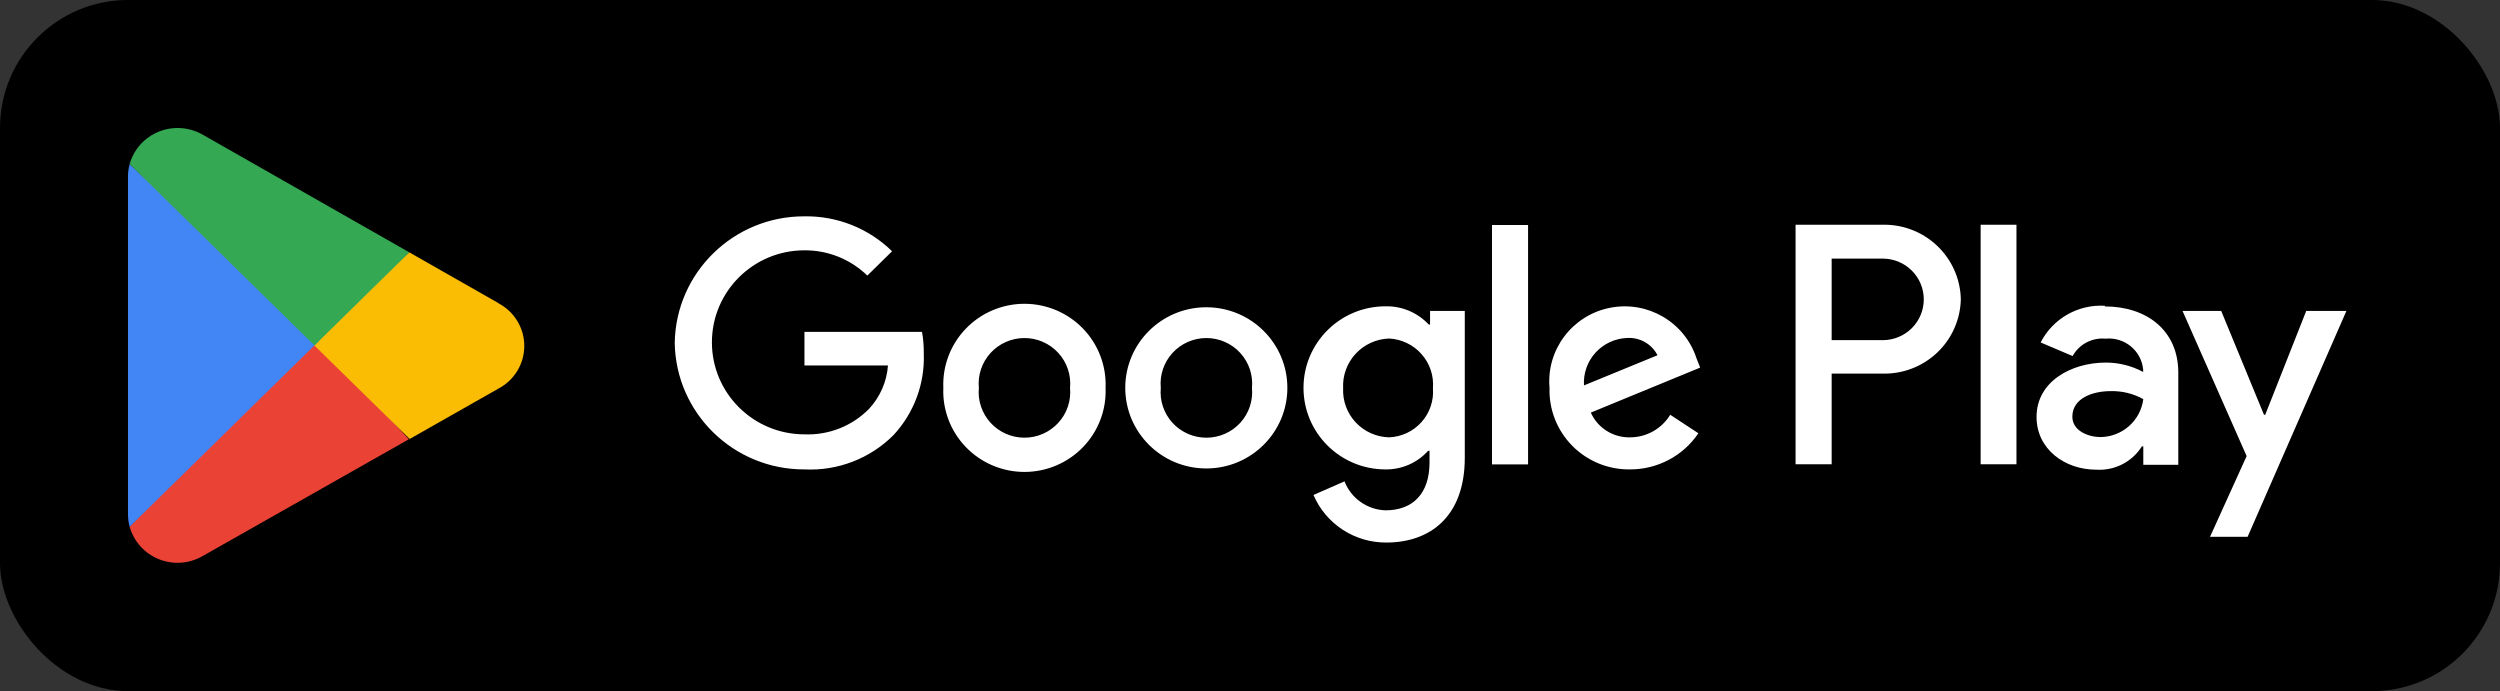 <svg width="293" height="81" viewBox="0 0 293 81" fill="none" xmlns="http://www.w3.org/2000/svg">
<rect x="0" y="0" width="293" height="81" fill="#333333" stroke="none"/>
<rect width="293" height="81" rx="15" fill="black"/>
<g clip-path="url(#clip0_511_17)">
<path d="M270.29 36.441L265.484 48.611H265.34L260.326 36.441H255.792L263.306 53.453L259.013 62.916H263.418L275 36.441H270.29ZM236.329 26.342H232.131V54.409H236.329V26.342ZM220.533 26.342H210.441V54.409H214.67V43.785H220.549C221.734 43.825 222.916 43.631 224.025 43.213C225.134 42.796 226.149 42.163 227.01 41.353C227.872 40.542 228.563 39.569 229.043 38.491C229.523 37.413 229.783 36.25 229.808 35.071C229.783 33.89 229.523 32.726 229.042 31.645C228.561 30.565 227.869 29.59 227.006 28.778C226.143 27.966 225.127 27.333 224.015 26.914C222.904 26.496 221.72 26.302 220.533 26.342ZM220.645 39.866H214.67V30.308H220.661C221.936 30.308 223.158 30.812 224.059 31.708C224.961 32.604 225.467 33.819 225.467 35.087C225.467 36.354 224.961 37.57 224.059 38.466C223.158 39.362 221.936 39.866 220.661 39.866H220.645H220.645ZM246.677 35.836C245.14 35.748 243.61 36.108 242.276 36.872C240.941 37.636 239.859 38.77 239.164 40.136L242.912 41.73C243.284 41.054 243.846 40.501 244.529 40.139C245.212 39.777 245.986 39.621 246.757 39.691C247.287 39.638 247.821 39.69 248.33 39.843C248.84 39.997 249.313 40.249 249.724 40.585C250.135 40.921 250.475 41.334 250.724 41.801C250.974 42.268 251.128 42.78 251.178 43.306V43.593C249.835 42.871 248.332 42.493 246.805 42.494C242.784 42.494 238.683 44.693 238.683 48.866C238.683 52.625 241.967 55.047 245.684 55.047C246.742 55.113 247.798 54.894 248.74 54.411C249.682 53.929 250.475 53.202 251.034 52.307H251.195V54.473H255.296V43.673C255.296 38.687 251.547 35.916 246.709 35.916L246.677 35.836ZM246.181 51.224C244.803 51.224 242.88 50.523 242.88 48.834C242.88 46.668 245.267 45.84 247.35 45.84C248.693 45.803 250.021 46.128 251.194 46.779C251.04 47.997 250.447 49.118 249.525 49.935C248.603 50.752 247.415 51.21 246.181 51.224ZM94.282 55.015C85.986 55.042 79.21 48.432 79.079 40.184C79.211 31.936 85.986 25.327 94.282 25.354C96.181 25.323 98.068 25.669 99.831 26.372C101.594 27.075 103.199 28.121 104.55 29.448L101.651 32.3C99.684 30.383 97.035 29.318 94.282 29.337C88.292 29.337 83.436 34.165 83.436 40.121C83.436 46.077 88.292 50.905 94.282 50.905C95.681 50.962 97.078 50.726 98.38 50.213C99.683 49.7 100.862 48.921 101.843 47.926C103.147 46.528 103.932 44.73 104.07 42.829H94.282V38.894H108.059C108.209 39.73 108.279 40.578 108.267 41.427C108.405 44.953 107.132 48.39 104.726 50.985C103.368 52.349 101.736 53.413 99.936 54.107C98.136 54.801 96.21 55.111 94.282 55.015ZM129.573 45.457C129.626 46.731 129.419 48.003 128.966 49.196C128.512 50.389 127.82 51.479 126.932 52.399C126.044 53.32 124.978 54.052 123.798 54.552C122.618 55.052 121.348 55.31 120.065 55.31C118.783 55.31 117.513 55.052 116.333 54.552C115.153 54.052 114.087 53.32 113.199 52.399C112.311 51.479 111.619 50.389 111.165 49.196C110.711 48.003 110.505 46.731 110.558 45.457C110.505 44.183 110.711 42.911 111.165 41.718C111.619 40.525 112.311 39.435 113.199 38.515C114.087 37.595 115.153 36.862 116.333 36.362C117.513 35.862 118.783 35.604 120.065 35.604C121.348 35.604 122.618 35.862 123.798 36.362C124.978 36.862 126.044 37.595 126.932 38.515C127.82 39.435 128.512 40.525 128.966 41.718C129.419 42.911 129.626 44.183 129.573 45.457ZM125.408 45.457C125.478 44.717 125.393 43.971 125.156 43.266C124.92 42.561 124.538 41.913 124.035 41.363C123.532 40.813 122.919 40.374 122.235 40.074C121.552 39.773 120.813 39.618 120.065 39.618C119.318 39.618 118.579 39.773 117.895 40.074C117.212 40.374 116.599 40.813 116.096 41.363C115.593 41.913 115.211 42.561 114.975 43.266C114.738 43.971 114.652 44.717 114.723 45.457C114.652 46.197 114.738 46.943 114.975 47.648C115.211 48.353 115.593 49.001 116.096 49.551C116.599 50.101 117.212 50.54 117.895 50.84C118.579 51.141 119.318 51.296 120.065 51.296C120.813 51.296 121.552 51.141 122.235 50.84C122.919 50.54 123.532 50.101 124.035 49.551C124.538 49.001 124.92 48.353 125.156 47.648C125.393 46.943 125.478 46.197 125.408 45.457ZM150.879 45.457C150.879 50.674 146.626 54.903 141.38 54.903C136.133 54.903 131.88 50.674 131.88 45.457C131.88 40.24 136.133 36.011 141.38 36.011C146.626 36.011 150.879 40.24 150.879 45.457ZM146.731 45.457C146.801 44.717 146.715 43.971 146.479 43.266C146.242 42.561 145.86 41.913 145.357 41.363C144.854 40.813 144.242 40.374 143.558 40.074C142.874 39.773 142.135 39.618 141.388 39.618C140.641 39.618 139.901 39.773 139.218 40.074C138.534 40.374 137.921 40.813 137.418 41.363C136.916 41.913 136.534 42.561 136.297 43.266C136.061 43.971 135.975 44.717 136.045 45.457C135.974 46.197 136.06 46.944 136.296 47.649C136.532 48.354 136.914 49.003 137.417 49.553C137.92 50.103 138.533 50.542 139.217 50.843C139.901 51.144 140.64 51.299 141.388 51.299C142.135 51.299 142.875 51.144 143.558 50.843C144.242 50.542 144.855 50.103 145.358 49.553C145.861 49.003 146.243 48.354 146.479 47.649C146.715 46.944 146.801 46.197 146.731 45.457ZM171.673 36.489V53.645C171.673 60.685 167.46 63.585 162.494 63.585C160.673 63.6 158.889 63.079 157.367 62.086C155.844 61.094 154.651 59.675 153.939 58.01L157.575 56.416C157.953 57.389 158.61 58.23 159.464 58.833C160.319 59.437 161.334 59.776 162.381 59.81C165.586 59.81 167.54 57.851 167.54 54.202V52.832H167.38C166.751 53.53 165.98 54.085 165.118 54.462C164.256 54.838 163.323 55.027 162.381 55.015C157.073 55.015 152.77 50.736 152.77 45.457C152.77 40.178 157.073 35.899 162.381 35.899C163.329 35.879 164.27 36.058 165.143 36.426C166.016 36.794 166.8 37.342 167.444 38.034H167.604V36.441H171.673V36.489ZM167.94 45.505C167.999 44.784 167.912 44.059 167.683 43.372C167.455 42.685 167.09 42.051 166.61 41.508C166.131 40.964 165.546 40.521 164.891 40.206C164.236 39.892 163.524 39.711 162.798 39.675C162.057 39.699 161.329 39.87 160.655 40.178C159.982 40.486 159.377 40.923 158.876 41.466C158.374 42.009 157.987 42.646 157.736 43.339C157.485 44.033 157.376 44.769 157.415 45.505C157.381 46.236 157.494 46.966 157.747 47.653C158 48.34 158.389 48.97 158.89 49.506C159.392 50.041 159.996 50.472 160.667 50.773C161.338 51.073 162.062 51.237 162.798 51.255C163.52 51.228 164.229 51.055 164.882 50.748C165.536 50.441 166.12 50.006 166.601 49.469C167.081 48.932 167.447 48.304 167.677 47.623C167.908 46.942 167.997 46.221 167.94 45.505ZM179.09 26.373V54.425H174.861V26.373H179.09ZM195.75 48.611L199.051 50.778C198.169 52.085 196.977 53.156 195.58 53.895C194.183 54.634 192.623 55.018 191.041 55.014C189.782 55.032 188.532 54.796 187.368 54.32C186.203 53.843 185.148 53.137 184.266 52.244C183.384 51.35 182.693 50.288 182.236 49.122C181.778 47.955 181.564 46.709 181.605 45.457C181.217 41.003 184.251 36.969 188.658 36.08C193.063 35.191 197.439 37.732 198.826 41.985L199.259 43.084L186.443 48.356C186.842 49.249 187.501 50.002 188.335 50.519C189.169 51.035 190.139 51.292 191.121 51.255C192.054 51.241 192.969 50.991 193.779 50.528C194.589 50.065 195.267 49.406 195.75 48.611ZM185.642 45.17L194.261 41.634C193.927 40.985 193.409 40.447 192.772 40.087C192.134 39.728 191.404 39.562 190.672 39.611C189.973 39.641 189.286 39.81 188.653 40.107C188.02 40.404 187.453 40.824 186.984 41.342C186.516 41.859 186.156 42.464 185.926 43.122C185.695 43.779 185.599 44.475 185.642 45.17Z" fill="white"/>
<path d="M36.691 39.34L15.193 61.737C15.434 62.587 15.868 63.372 16.461 64.031C17.054 64.689 17.791 65.204 18.615 65.536C19.439 65.868 20.328 66.009 21.215 65.947C22.102 65.884 22.962 65.622 23.731 65.178L47.921 51.479L36.691 39.34Z" fill="#EA4335"/>
<path d="M58.43 35.533L47.969 29.575L36.194 39.85L48.016 51.446L58.398 45.553C59.317 45.074 60.088 44.354 60.625 43.471C61.163 42.587 61.447 41.575 61.447 40.543C61.447 39.51 61.163 38.498 60.625 37.615C60.088 36.732 59.317 36.012 58.398 35.533H58.43Z" fill="#FBBC04"/>
<path d="M15.193 19.237C15.062 19.715 14.998 20.208 15 20.703V60.271C15.002 60.766 15.066 61.258 15.193 61.737L37.428 39.914L15.193 19.236L15.193 19.237Z" fill="#4285F4"/>
<path d="M36.851 40.487L47.969 29.575L23.811 15.813C22.902 15.284 21.868 15.003 20.814 15C19.543 14.998 18.305 15.409 17.29 16.171C16.275 16.933 15.539 18.005 15.193 19.221L36.851 40.487Z" fill="#34A853"/>
</g>
<defs>
<clipPath id="clip0_511_17">
<rect width="260" height="51" fill="white" transform="translate(15 15)"/>
</clipPath>
</defs>
</svg>

